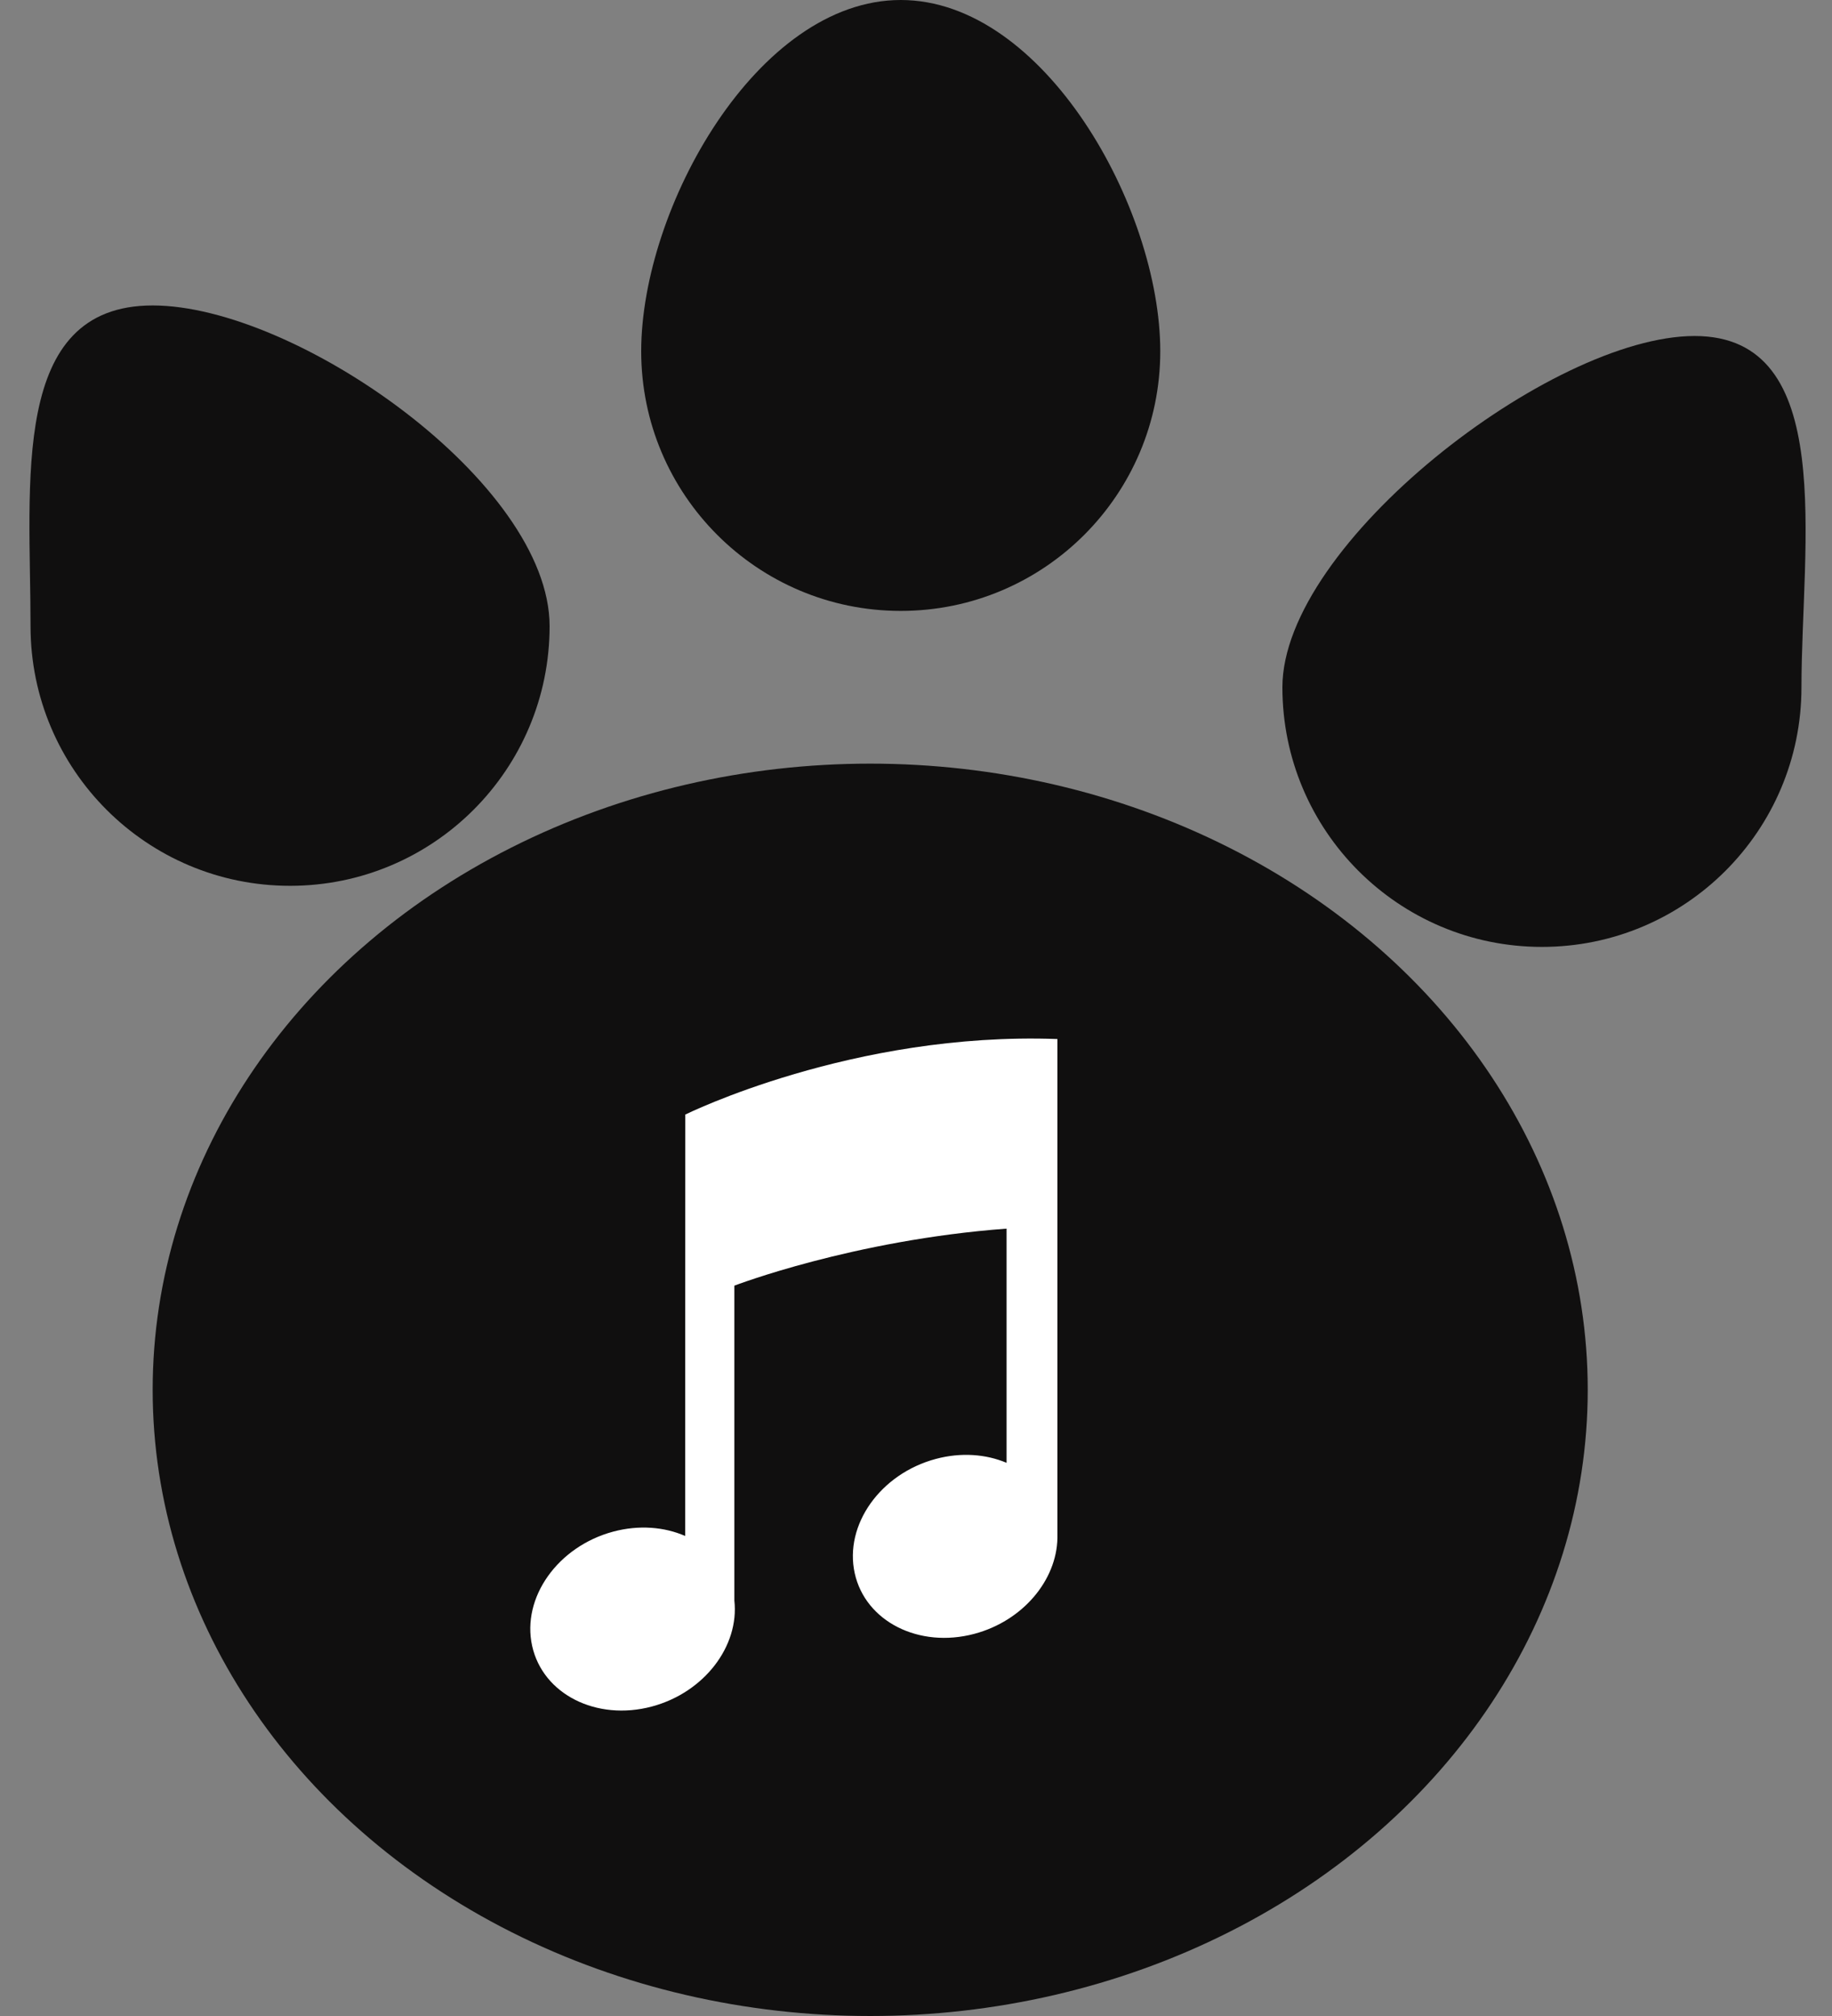 <svg width="60" height="66" viewBox="0 0 60 66" fill="none" xmlns="http://www.w3.org/2000/svg">
<rect x="0" y="0" width="60" height="66" fill="#808080" stroke="none"/>
<ellipse cx="28.5" cy="45.5" rx="23.5" ry="20.5" fill="#100F0F"/>
<path d="M18 20.5C18 25.194 14.194 29 9.5 29C4.806 29 1 25.194 1 20.5C1 15.806 0.306 10 5 10C9.694 10 18 15.806 18 20.5Z" fill="#100F0F"/>
<path d="M59 22.5C59 27.194 55.194 31 50.5 31C45.806 31 42 27.194 42 22.5C42 17.806 50.806 11 55.5 11C60.194 11 59 17.806 59 22.5Z" fill="#100F0F"/>
<path d="M38 11.5C38 16.194 34.194 20 29.5 20C24.806 20 21 16.194 21 11.5C21 6.806 24.806 0 29.5 0C34.194 0 38 6.806 38 11.5Z" fill="#100F0F"/>
<g clip-path="url(#clip0_1_12)">
<path d="M34.632 34.016C27.932 33.77 22.444 36.489 22.444 36.489L22.44 50.285C21.758 49.987 20.928 49.917 20.085 50.142C18.269 50.627 17.079 52.302 17.428 53.883C17.778 55.465 19.533 56.353 21.35 55.868C23.062 55.41 24.217 53.894 24.051 52.398V42.09C24.051 42.09 27.932 40.597 32.966 40.223V47.89C32.291 47.605 31.477 47.541 30.65 47.762C28.833 48.247 27.644 49.922 27.993 51.504C28.342 53.085 30.098 53.973 31.914 53.488C33.5 53.064 34.608 51.733 34.632 50.349L34.632 50.35V34.016Z" fill="white"/>
</g>
<defs>
<clipPath id="clip0_1_12">
<rect width="20" height="22" fill="white" transform="translate(16 34)"/>
</clipPath>
</defs>
</svg>
